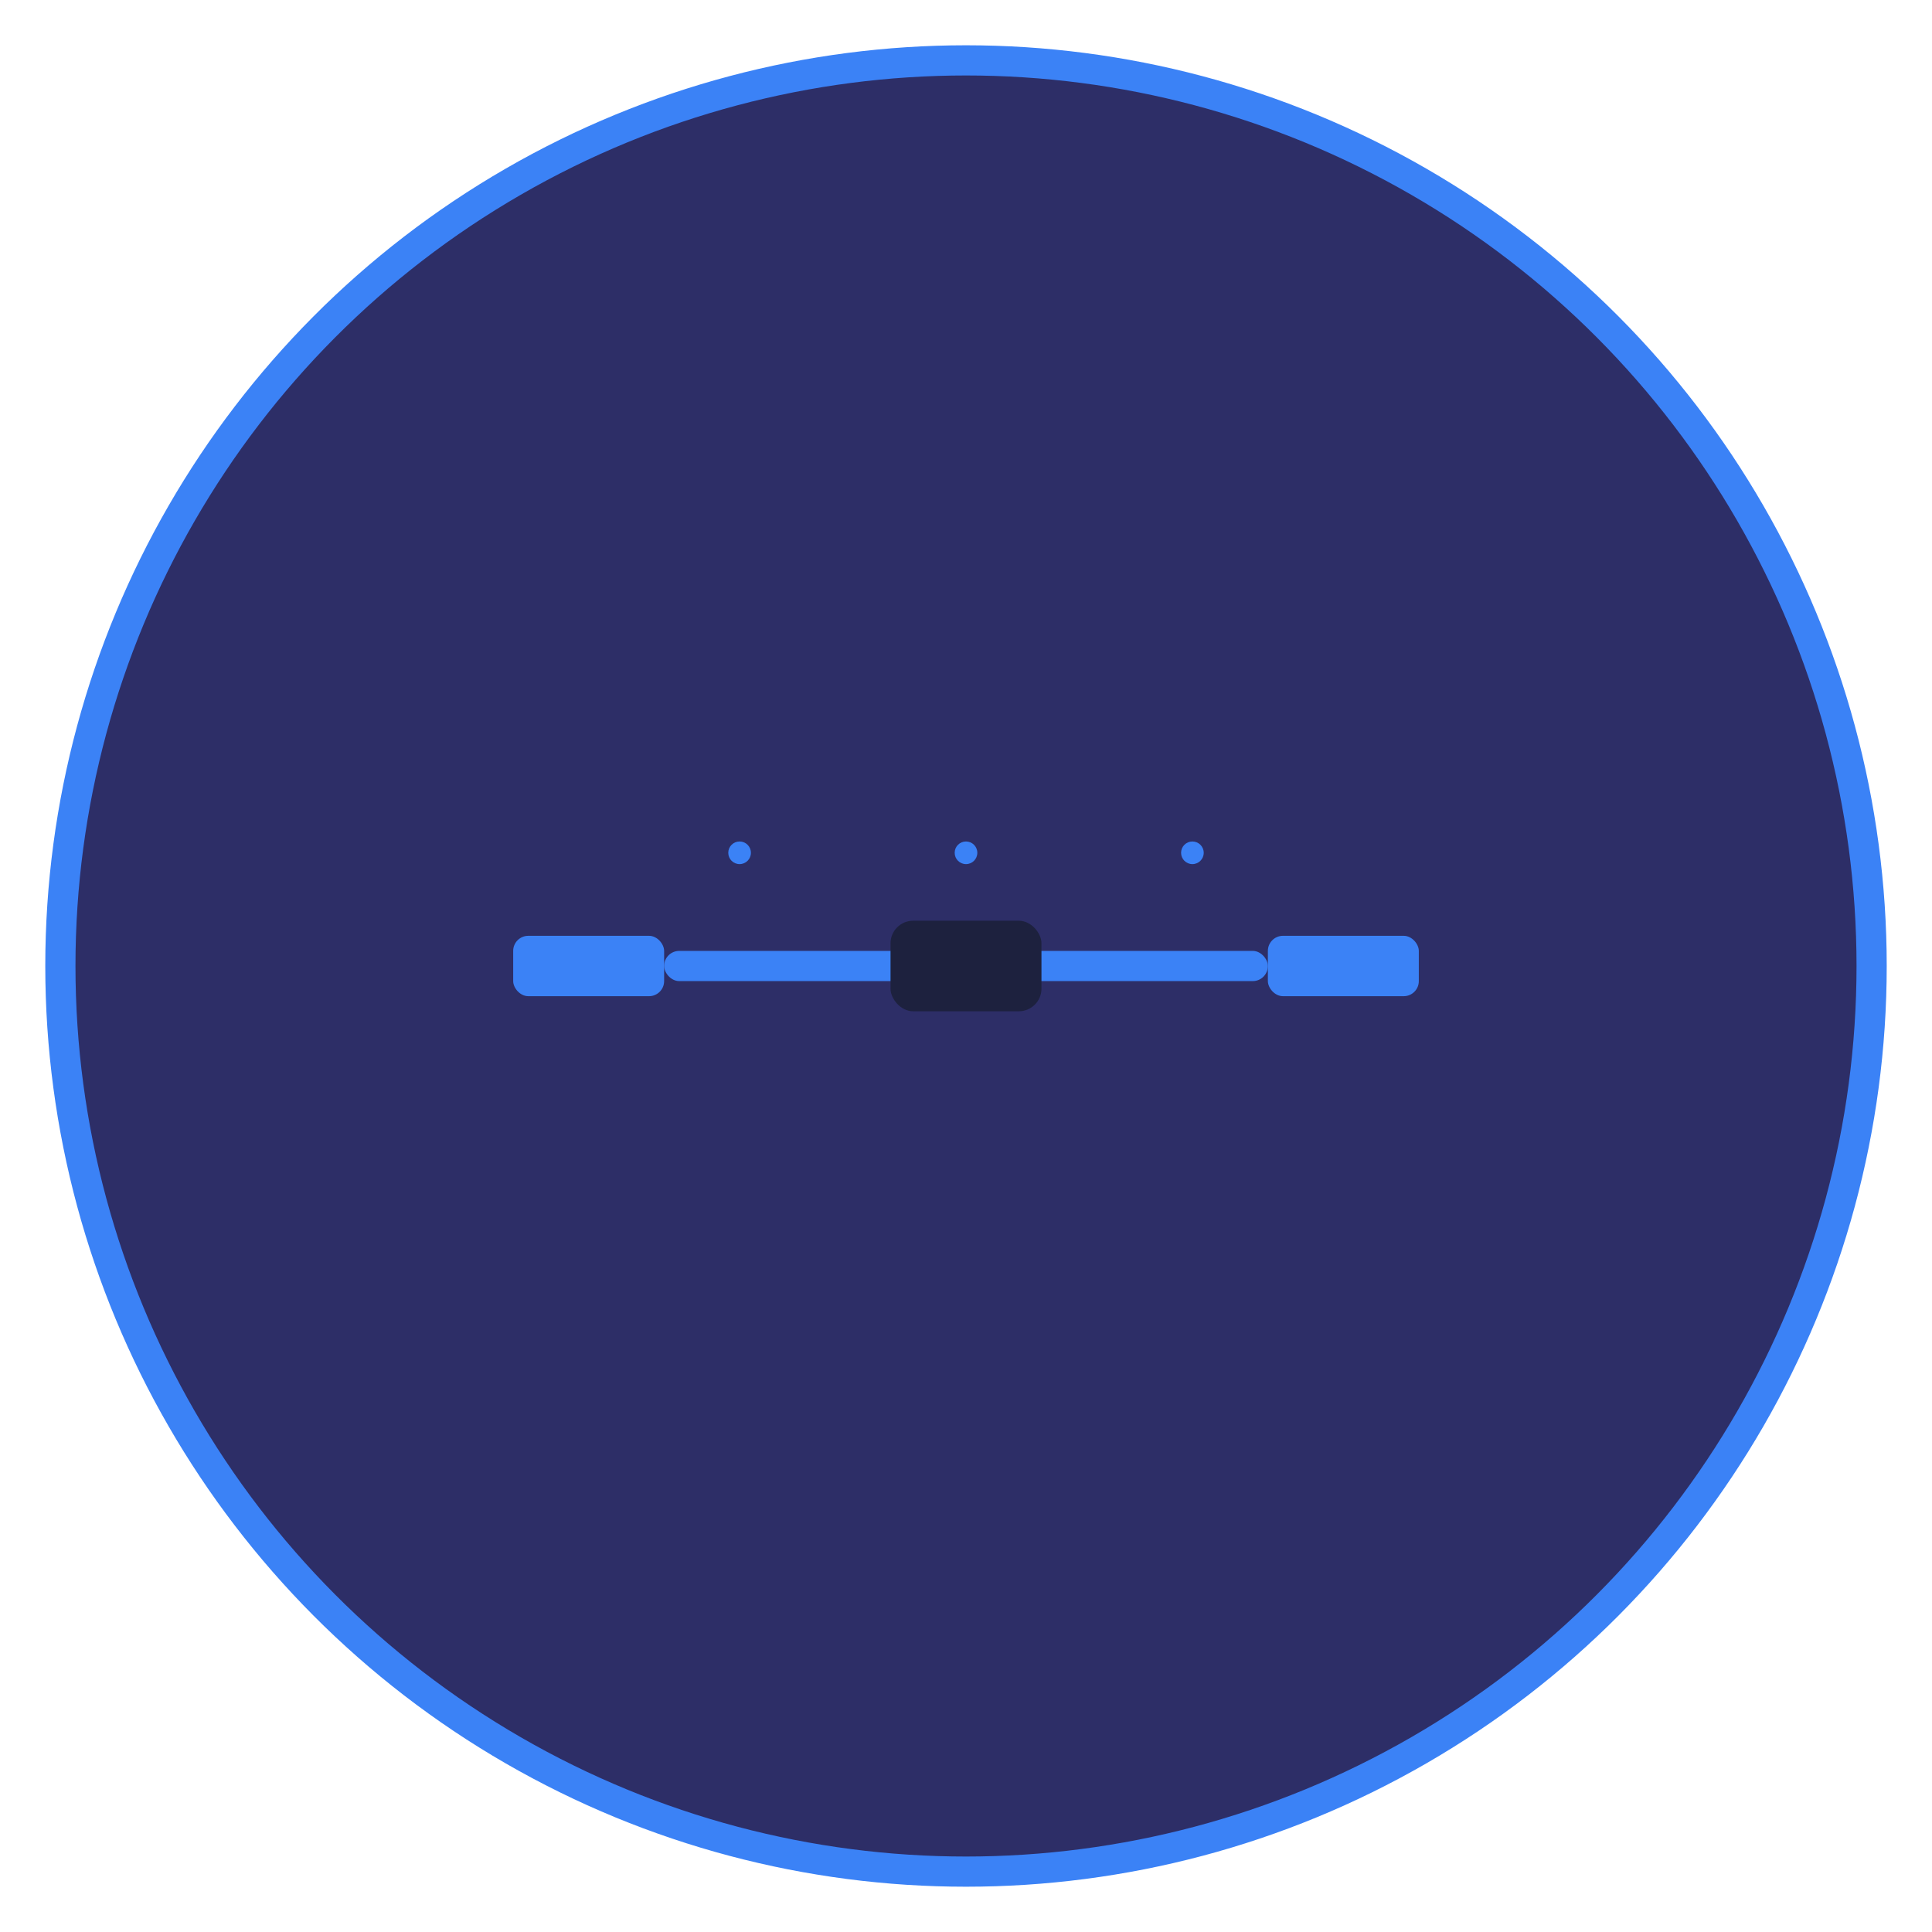 <svg width="16" height="16" viewBox="0 0 512 512" xmlns="http://www.w3.org/2000/svg">
  <circle cx="256" cy="256" r="240" fill="#2d2e67" stroke="#3B82F6" stroke-width="8"/>
  <g transform="translate(256, 256)">
    <rect x="-120" y="-8" width="40" height="16" fill="#3B82F6" rx="4"/>
    <rect x="-80" y="-4" width="160" height="8" fill="#3B82F6" rx="4"/>
    <rect x="80" y="-8" width="40" height="16" fill="#3B82F6" rx="4"/>
    <rect x="-20" y="-12" width="40" height="24" fill="#1d213e" rx="6"/>
    <circle cx="-60" cy="-30" r="3" fill="#3B82F6"/>
    <circle cx="0" cy="-30" r="3" fill="#3B82F6"/>
    <circle cx="60" cy="-30" r="3" fill="#3B82F6"/>
  </g>
</svg>
